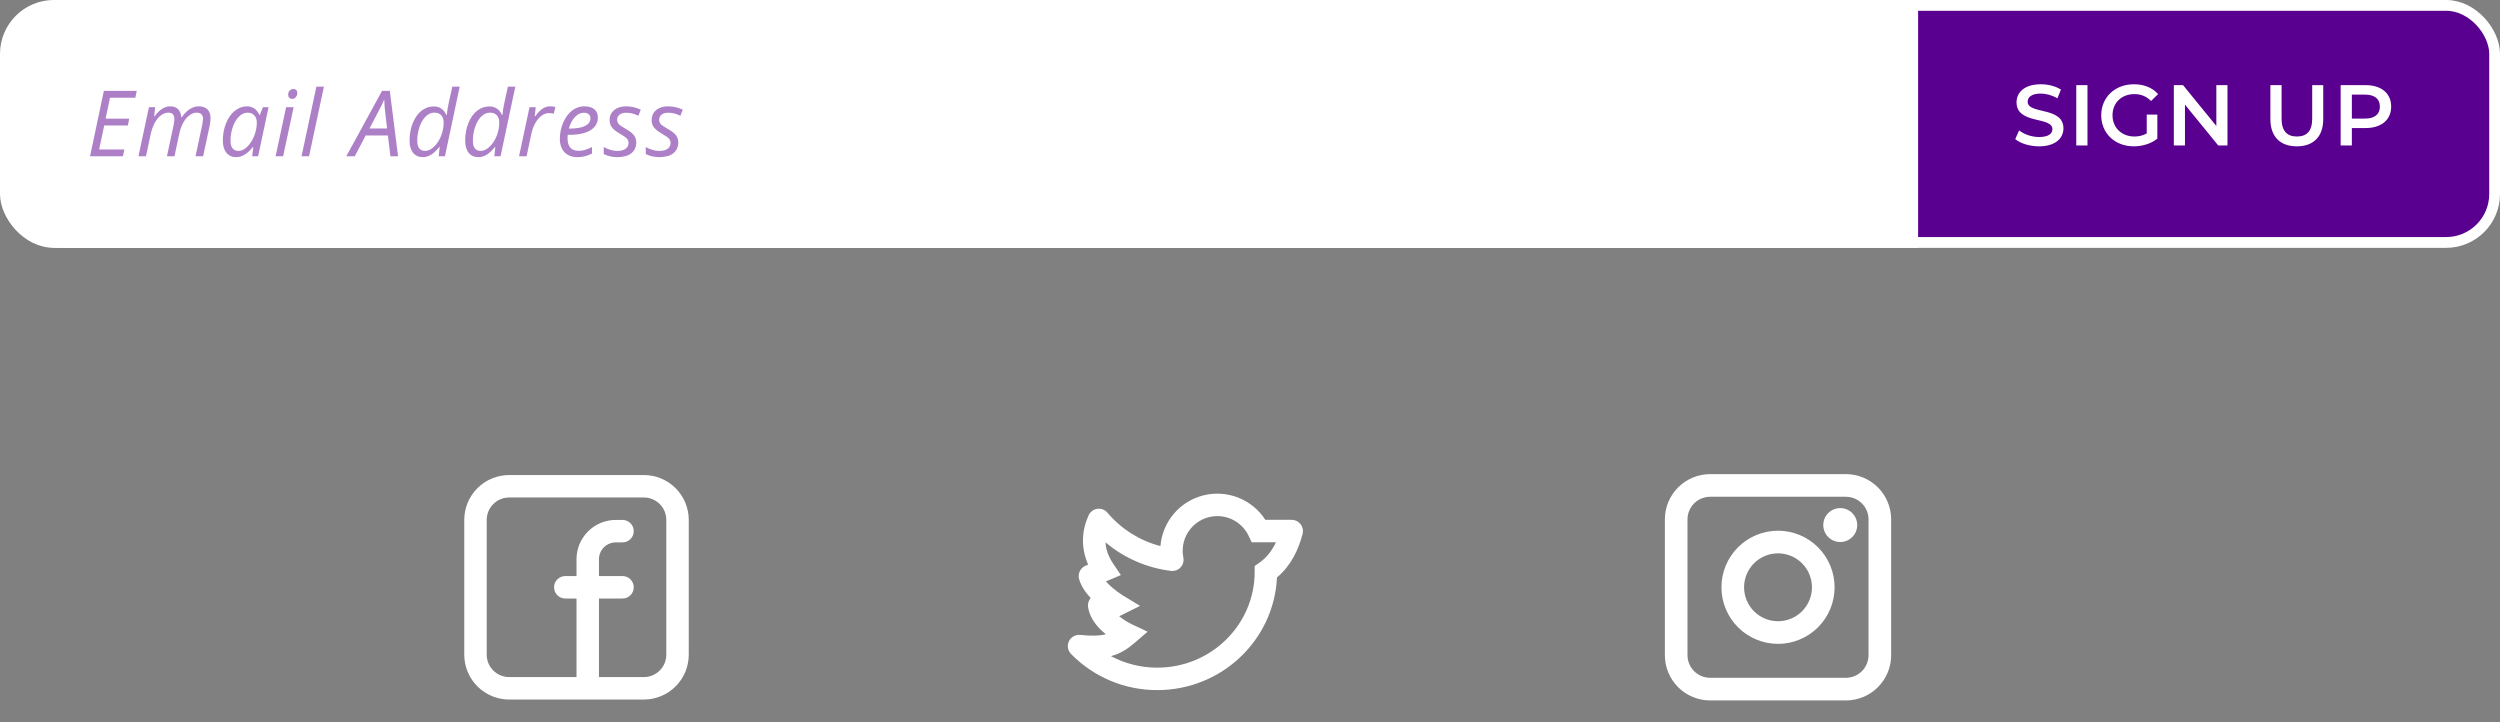 <svg width="464" height="134" viewBox="0 0 464 134" fill="none" xmlns="http://www.w3.org/2000/svg">
<rect x="0" y="0" width="464" height="134" fill="#808080" stroke="none"/>
<path fill-rule="evenodd" clip-rule="evenodd" d="M309 96.4C309 94.172 309.885 92.036 311.46 90.46C313.036 88.885 315.172 88 317.4 88H342.6C344.828 88 346.964 88.885 348.54 90.46C350.115 92.036 351 94.172 351 96.4V121.6C351 123.828 350.115 125.964 348.54 127.54C346.964 129.115 344.828 130 342.6 130H317.4C315.172 130 313.036 129.115 311.46 127.54C309.885 125.964 309 123.828 309 121.6V96.4ZM317.4 92.2C316.286 92.2 315.218 92.642 314.43 93.43C313.642 94.218 313.2 95.286 313.2 96.4V121.6C313.2 122.714 313.642 123.782 314.43 124.57C315.218 125.357 316.286 125.8 317.4 125.8H342.6C343.714 125.8 344.782 125.357 345.57 124.57C346.357 123.782 346.8 122.714 346.8 121.6V96.4C346.8 95.286 346.357 94.218 345.57 93.43C344.782 92.642 343.714 92.2 342.6 92.2H317.4ZM330 102.7C328.329 102.7 326.727 103.364 325.545 104.545C324.364 105.727 323.7 107.329 323.7 109C323.7 110.671 324.364 112.273 325.545 113.455C326.727 114.636 328.329 115.3 330 115.3C331.671 115.3 333.273 114.636 334.455 113.455C335.636 112.273 336.3 110.671 336.3 109C336.3 107.329 335.636 105.727 334.455 104.545C333.273 103.364 331.671 102.7 330 102.7ZM319.5 109C319.5 106.215 320.606 103.545 322.575 101.575C324.545 99.606 327.215 98.5 330 98.5C332.785 98.5 335.455 99.606 337.425 101.575C339.394 103.545 340.5 106.215 340.5 109C340.5 111.785 339.394 114.455 337.425 116.425C335.455 118.394 332.785 119.5 330 119.5C327.215 119.5 324.545 118.394 322.575 116.425C320.606 114.455 319.5 111.785 319.5 109ZM341.55 100.6C342.385 100.6 343.187 100.268 343.777 99.677C344.368 99.087 344.7 98.285 344.7 97.45C344.7 96.615 344.368 95.813 343.777 95.223C343.187 94.632 342.385 94.3 341.55 94.3C340.715 94.3 339.913 94.632 339.323 95.223C338.732 95.813 338.4 96.615 338.4 97.45C338.4 98.285 338.732 99.087 339.323 99.677C339.913 100.268 340.715 100.6 341.55 100.6Z" fill="white"/>
<path fill-rule="evenodd" clip-rule="evenodd" d="M225.935 95.788C224.984 95.787 224.044 95.998 223.183 96.405C222.323 96.812 221.564 97.405 220.96 98.141C220.357 98.877 219.925 99.738 219.694 100.662C219.464 101.585 219.442 102.548 219.629 103.481C219.694 103.805 219.68 104.139 219.591 104.456C219.501 104.773 219.337 105.065 219.113 105.306C218.888 105.548 218.61 105.733 218.3 105.846C217.991 105.959 217.658 105.997 217.331 105.956C212.852 105.406 208.629 103.565 205.177 100.656C205.242 101.911 205.677 103.244 206.621 104.64L208.035 106.731L205.712 107.721L205.265 107.913C205.598 108.294 205.998 108.683 206.446 109.069C207.045 109.581 207.678 110.052 208.342 110.477L208.365 110.492H208.367L211.592 112.448L208.217 114.136C208.05 114.219 207.883 114.294 207.717 114.361C208.442 114.964 209.242 115.472 210.096 115.873L212.992 117.242L210.567 119.333C209.244 120.475 207.912 121.327 206.185 121.777C208.834 123.188 211.791 123.923 214.792 123.917C224.804 123.917 232.867 115.927 232.867 106.138V105.054L233.752 104.431C235.135 103.461 236.112 102.148 236.812 100.646H232.312L231.746 99.458C231.224 98.36 230.401 97.432 229.373 96.782C228.345 96.132 227.154 95.787 225.937 95.788H225.935ZM202.435 110.996C202.239 111.221 202.093 111.486 202.008 111.772C201.923 112.059 201.9 112.36 201.942 112.656C202.177 114.325 203.175 115.763 204.279 116.861C204.579 117.158 204.9 117.444 205.237 117.717L205.081 117.758C204.079 118.008 202.727 118.061 200.475 117.842C200.05 117.8 199.622 117.89 199.249 118.1C198.877 118.309 198.578 118.628 198.393 119.014C198.208 119.399 198.146 119.832 198.216 120.253C198.285 120.675 198.483 121.065 198.781 121.371C200.866 123.502 203.357 125.194 206.106 126.347C208.856 127.5 211.808 128.09 214.79 128.083C226.692 128.083 236.454 118.842 237.006 107.179C239.694 104.923 241.037 101.867 241.762 99.09C241.843 98.781 241.852 98.459 241.788 98.147C241.725 97.835 241.59 97.541 241.396 97.289C241.201 97.037 240.951 96.833 240.665 96.692C240.379 96.552 240.064 96.479 239.746 96.479H234.844C233.645 94.617 231.892 93.178 229.833 92.364C227.774 91.549 225.511 91.4 223.363 91.938C221.215 92.475 219.289 93.673 217.856 95.361C216.423 97.05 215.556 99.145 215.375 101.352C211.535 100.352 208.099 98.187 205.54 95.154C205.313 94.886 205.022 94.68 204.695 94.554C204.367 94.429 204.013 94.388 203.665 94.436C203.317 94.484 202.988 94.618 202.706 94.828C202.424 95.037 202.2 95.314 202.054 95.633C200.792 98.388 200.55 101.563 201.958 104.792L201.471 105C201.004 105.199 200.626 105.561 200.408 106.019C200.189 106.476 200.145 106.998 200.283 107.486C200.671 108.844 201.542 110.044 202.433 110.996H202.435Z" fill="white"/>
<path fill-rule="evenodd" clip-rule="evenodd" d="M86.167 96.5C86.167 94.29 87.045 92.17 88.607 90.608C90.17 89.045 92.29 88.167 94.5 88.167H119.5C121.71 88.167 123.83 89.045 125.393 90.608C126.955 92.17 127.833 94.29 127.833 96.5V121.5C127.833 123.71 126.955 125.83 125.393 127.393C123.83 128.955 121.71 129.833 119.5 129.833H94.5C92.29 129.833 90.17 128.955 88.607 127.393C87.045 125.83 86.167 123.71 86.167 121.5V96.5ZM94.5 92.333C93.395 92.333 92.335 92.772 91.554 93.554C90.772 94.335 90.333 95.395 90.333 96.5V121.5C90.333 122.605 90.772 123.665 91.554 124.446C92.335 125.228 93.395 125.667 94.5 125.667H107V111.083H104.917C104.364 111.083 103.834 110.864 103.444 110.473C103.053 110.083 102.833 109.553 102.833 109C102.833 108.448 103.053 107.918 103.444 107.527C103.834 107.136 104.364 106.917 104.917 106.917H107V103.792C107 101.858 107.768 100.003 109.136 98.636C110.503 97.268 112.358 96.5 114.292 96.5H115.542C116.094 96.5 116.624 96.72 117.015 97.11C117.406 97.501 117.625 98.031 117.625 98.583C117.625 99.136 117.406 99.666 117.015 100.057C116.624 100.447 116.094 100.667 115.542 100.667H114.292C113.881 100.667 113.475 100.748 113.096 100.905C112.717 101.062 112.372 101.292 112.082 101.582C111.792 101.872 111.562 102.217 111.405 102.596C111.247 102.975 111.167 103.381 111.167 103.792V106.917H115.542C116.094 106.917 116.624 107.136 117.015 107.527C117.406 107.918 117.625 108.448 117.625 109C117.625 109.553 117.406 110.083 117.015 110.473C116.624 110.864 116.094 111.083 115.542 111.083H111.167V125.667H119.5C120.605 125.667 121.665 125.228 122.446 124.446C123.228 123.665 123.667 122.605 123.667 121.5V96.5C123.667 95.395 123.228 94.335 122.446 93.554C121.665 92.772 120.605 92.333 119.5 92.333H94.5Z" fill="white"/>
<rect x="2" y="1" width="461" height="44" rx="9" fill="#5A0090" stroke="white" stroke-width="2"/>
<rect x="0.5" y="0.5" width="342" height="45" rx="9.5" fill="white" stroke="white"/>
<rect x="13.5" y="0.5" width="342" height="45" fill="white" stroke="white"/>
<path d="M378.446 27.16C381.518 27.16 382.974 25.624 382.974 23.832C382.974 19.72 376.334 21.272 376.334 18.888C376.334 18.04 377.038 17.368 378.766 17.368C379.742 17.368 380.846 17.656 381.854 18.248L382.51 16.632C381.534 15.992 380.126 15.64 378.782 15.64C375.71 15.64 374.27 17.176 374.27 18.984C374.27 23.144 380.926 21.56 380.926 23.976C380.926 24.808 380.19 25.432 378.446 25.432C377.07 25.432 375.646 24.92 374.75 24.2L374.03 25.816C374.958 26.616 376.702 27.16 378.446 27.16ZM385.356 27H387.436V15.8H385.356V27ZM398.434 24.76C397.714 25.176 396.93 25.336 396.13 25.336C393.762 25.336 392.082 23.672 392.082 21.4C392.082 19.08 393.762 17.464 396.146 17.464C397.346 17.464 398.354 17.864 399.234 18.744L400.546 17.464C399.49 16.264 397.922 15.64 396.05 15.64C392.546 15.64 389.986 18.056 389.986 21.4C389.986 24.744 392.546 27.16 396.018 27.16C397.602 27.16 399.234 26.68 400.402 25.736V21.272H398.434V24.76ZM411.353 15.8V23.384L405.177 15.8H403.465V27H405.529V19.416L411.705 27H413.417V15.8H411.353ZM426.296 27.16C429.352 27.16 431.192 25.384 431.192 22.12V15.8H429.144V22.04C429.144 24.344 428.12 25.336 426.312 25.336C424.504 25.336 423.464 24.344 423.464 22.04V15.8H421.384V22.12C421.384 25.384 423.224 27.16 426.296 27.16ZM439.033 15.8H434.425V27H436.505V23.768H439.033C441.977 23.768 443.801 22.248 443.801 19.784C443.801 17.304 441.977 15.8 439.033 15.8ZM438.937 22.008H436.505V17.56H438.937C440.761 17.56 441.705 18.376 441.705 19.784C441.705 21.192 440.761 22.008 438.937 22.008Z" fill="white"/>
<path d="M22.815 29H16.714L19.279 16.864H25.38L25.114 18.134H20.416L19.602 22.027H23.977L23.736 23.289H19.345L18.399 27.738H23.089L22.815 29ZM30.987 29L32.215 23.256C32.315 22.736 32.364 22.362 32.364 22.135C32.364 21.748 32.279 21.446 32.107 21.23C31.936 21.015 31.642 20.907 31.227 20.907C30.762 20.907 30.309 21.073 29.866 21.405C29.429 21.737 29.041 22.213 28.704 22.832C28.372 23.447 28.114 24.188 27.932 25.057L27.093 29H25.699L27.641 19.902H28.795L28.613 21.587H28.695C29.177 20.929 29.656 20.456 30.132 20.168C30.613 19.88 31.108 19.736 31.617 19.736C32.243 19.736 32.724 19.916 33.062 20.276C33.399 20.636 33.599 21.136 33.659 21.778H33.726C34.202 21.087 34.708 20.575 35.245 20.243C35.782 19.905 36.324 19.736 36.872 19.736C37.575 19.736 38.117 19.924 38.499 20.301C38.886 20.677 39.08 21.225 39.08 21.944C39.08 22.321 39.019 22.813 38.897 23.422L37.702 29H36.291L37.519 23.256C37.63 22.68 37.685 22.276 37.685 22.044C37.685 21.701 37.589 21.427 37.395 21.222C37.207 21.012 36.908 20.907 36.498 20.907C36.05 20.907 35.607 21.067 35.17 21.388C34.733 21.709 34.348 22.166 34.016 22.758C33.69 23.344 33.441 24.042 33.269 24.85L32.381 29H30.987ZM45.849 19.736C46.358 19.736 46.812 19.875 47.21 20.151C47.608 20.422 47.918 20.815 48.14 21.33H48.231L48.787 19.902H49.841L47.907 29H46.803L47.019 27.265H46.953C45.962 28.532 44.919 29.166 43.823 29.166C43.054 29.166 42.451 28.892 42.014 28.344C41.577 27.796 41.358 27.047 41.358 26.095C41.358 24.944 41.554 23.876 41.947 22.891C42.34 21.906 42.883 21.134 43.574 20.575C44.266 20.016 45.024 19.736 45.849 19.736ZM44.272 28.012C44.808 28.012 45.342 27.758 45.873 27.248C46.405 26.734 46.836 26.067 47.168 25.248C47.501 24.424 47.666 23.599 47.666 22.774C47.666 22.204 47.511 21.751 47.202 21.413C46.892 21.076 46.485 20.907 45.981 20.907C45.406 20.907 44.869 21.145 44.371 21.621C43.879 22.096 43.491 22.741 43.209 23.555C42.927 24.368 42.786 25.226 42.786 26.128C42.786 26.759 42.916 27.232 43.176 27.547C43.436 27.857 43.801 28.012 44.272 28.012ZM52.551 29H51.157L53.099 19.902H54.493L52.551 29ZM53.489 17.578C53.489 17.268 53.578 17.016 53.755 16.823C53.932 16.623 54.161 16.524 54.444 16.524C54.931 16.524 55.174 16.773 55.174 17.271C55.174 17.575 55.08 17.833 54.892 18.043C54.709 18.253 54.496 18.358 54.253 18.358C54.031 18.358 53.849 18.292 53.705 18.159C53.561 18.021 53.489 17.827 53.489 17.578ZM57.361 29H55.966L58.722 16.084H60.117L57.361 29ZM71.994 25.14H67.877L65.843 29H64.274L70.907 16.864H72.351L73.878 29H72.467L71.994 25.14ZM71.845 23.845L71.554 21.363C71.421 20.373 71.341 19.404 71.313 18.458C71.109 18.945 70.885 19.429 70.641 19.911C70.403 20.392 69.714 21.704 68.574 23.845H71.845ZM80.506 19.753C81.58 19.753 82.357 20.279 82.839 21.33H82.922C83.016 20.472 83.14 19.714 83.295 19.056L83.943 16.084H85.32L82.581 29H81.427L81.61 27.265H81.544C80.985 27.957 80.462 28.447 79.975 28.734C79.488 29.022 78.984 29.166 78.464 29.166C77.695 29.166 77.094 28.895 76.663 28.352C76.231 27.81 76.015 27.058 76.015 26.095C76.015 24.91 76.215 23.826 76.613 22.841C77.011 21.856 77.548 21.095 78.223 20.558C78.904 20.021 79.665 19.753 80.506 19.753ZM78.929 28.012C79.449 28.012 79.986 27.755 80.539 27.24C81.093 26.72 81.53 26.059 81.851 25.256C82.177 24.448 82.341 23.627 82.341 22.791C82.341 22.177 82.191 21.709 81.892 21.388C81.593 21.067 81.159 20.907 80.589 20.907C80.03 20.907 79.51 21.136 79.028 21.596C78.553 22.049 78.168 22.691 77.875 23.521C77.587 24.346 77.443 25.215 77.443 26.128C77.443 27.384 77.938 28.012 78.929 28.012ZM90.828 19.753C91.901 19.753 92.679 20.279 93.16 21.33H93.243C93.337 20.472 93.462 19.714 93.617 19.056L94.264 16.084H95.642L92.903 29H91.749L91.932 27.265H91.865C91.306 27.957 90.783 28.447 90.296 28.734C89.809 29.022 89.306 29.166 88.786 29.166C88.016 29.166 87.416 28.895 86.984 28.352C86.553 27.81 86.337 27.058 86.337 26.095C86.337 24.91 86.536 23.826 86.934 22.841C87.333 21.856 87.87 21.095 88.545 20.558C89.225 20.021 89.986 19.753 90.828 19.753ZM89.25 28.012C89.771 28.012 90.307 27.755 90.861 27.24C91.414 26.72 91.851 26.059 92.172 25.256C92.499 24.448 92.662 23.627 92.662 22.791C92.662 22.177 92.513 21.709 92.214 21.388C91.915 21.067 91.481 20.907 90.911 20.907C90.352 20.907 89.832 21.136 89.35 21.596C88.874 22.049 88.49 22.691 88.196 23.521C87.909 24.346 87.765 25.215 87.765 26.128C87.765 27.384 88.26 28.012 89.25 28.012ZM102.087 19.736C102.469 19.736 102.801 19.775 103.083 19.852L102.784 21.098C102.491 21.026 102.201 20.99 101.913 20.99C101.409 20.99 100.936 21.156 100.493 21.488C100.056 21.82 99.671 22.282 99.34 22.874C99.013 23.461 98.772 24.114 98.617 24.833L97.729 29H96.335L98.277 19.902H99.431L99.248 21.587H99.331C99.73 21.062 100.059 20.685 100.319 20.459C100.579 20.226 100.85 20.049 101.132 19.927C101.42 19.8 101.738 19.736 102.087 19.736ZM107.179 29.166C106.161 29.166 105.361 28.864 104.78 28.261C104.199 27.658 103.909 26.822 103.909 25.754C103.909 24.714 104.113 23.718 104.523 22.766C104.938 21.809 105.486 21.064 106.166 20.533C106.847 20.002 107.597 19.736 108.416 19.736C109.263 19.736 109.899 19.922 110.325 20.293C110.751 20.658 110.964 21.17 110.964 21.828C110.964 22.824 110.505 23.607 109.586 24.177C108.668 24.742 107.353 25.024 105.643 25.024H105.37L105.336 25.688C105.336 26.413 105.505 26.98 105.843 27.39C106.186 27.794 106.714 27.996 107.428 27.996C107.777 27.996 108.134 27.946 108.499 27.846C108.87 27.747 109.329 27.564 109.877 27.298V28.51C109.357 28.754 108.897 28.922 108.499 29.017C108.1 29.116 107.661 29.166 107.179 29.166ZM108.333 20.923C107.763 20.923 107.226 21.183 106.723 21.704C106.225 22.224 105.843 22.946 105.577 23.87H105.677C106.938 23.87 107.904 23.707 108.574 23.38C109.249 23.048 109.586 22.57 109.586 21.944C109.586 21.651 109.484 21.408 109.279 21.214C109.08 21.02 108.765 20.923 108.333 20.923ZM118.09 26.419C118.09 27.282 117.783 27.957 117.169 28.444C116.56 28.925 115.699 29.166 114.587 29.166C113.652 29.166 112.808 28.975 112.055 28.593V27.282C112.443 27.514 112.86 27.694 113.309 27.821C113.757 27.949 114.172 28.012 114.554 28.012C115.251 28.012 115.777 27.874 116.131 27.597C116.485 27.32 116.662 26.966 116.662 26.535C116.662 26.219 116.565 25.954 116.372 25.738C116.178 25.522 115.76 25.226 115.118 24.85C114.399 24.446 113.89 24.05 113.591 23.663C113.292 23.275 113.143 22.816 113.143 22.285C113.143 21.521 113.422 20.907 113.981 20.442C114.54 19.971 115.276 19.736 116.189 19.736C117.135 19.736 118.048 19.941 118.928 20.351L118.48 21.488L118.015 21.28C117.456 21.042 116.848 20.923 116.189 20.923C115.674 20.923 115.27 21.045 114.977 21.289C114.684 21.526 114.537 21.836 114.537 22.218C114.537 22.528 114.634 22.794 114.828 23.015C115.027 23.236 115.434 23.521 116.048 23.87C116.64 24.202 117.063 24.487 117.318 24.725C117.578 24.963 117.772 25.22 117.899 25.497C118.026 25.768 118.09 26.075 118.09 26.419ZM125.888 26.419C125.888 27.282 125.581 27.957 124.967 28.444C124.358 28.925 123.497 29.166 122.385 29.166C121.45 29.166 120.606 28.975 119.853 28.593V27.282C120.241 27.514 120.659 27.694 121.107 27.821C121.555 27.949 121.97 28.012 122.352 28.012C123.049 28.012 123.575 27.874 123.929 27.597C124.283 27.32 124.46 26.966 124.46 26.535C124.46 26.219 124.363 25.954 124.17 25.738C123.976 25.522 123.558 25.226 122.916 24.85C122.197 24.446 121.688 24.05 121.389 23.663C121.09 23.275 120.941 22.816 120.941 22.285C120.941 21.521 121.22 20.907 121.779 20.442C122.338 19.971 123.074 19.736 123.987 19.736C124.933 19.736 125.847 19.941 126.726 20.351L126.278 21.488L125.813 21.28C125.254 21.042 124.646 20.923 123.987 20.923C123.473 20.923 123.069 21.045 122.775 21.289C122.482 21.526 122.335 21.836 122.335 22.218C122.335 22.528 122.432 22.794 122.626 23.015C122.825 23.236 123.232 23.521 123.846 23.87C124.438 24.202 124.862 24.487 125.116 24.725C125.376 24.963 125.57 25.22 125.697 25.497C125.824 25.768 125.888 26.075 125.888 26.419Z" fill="#5A0090" fill-opacity="0.5"/>
</svg>
